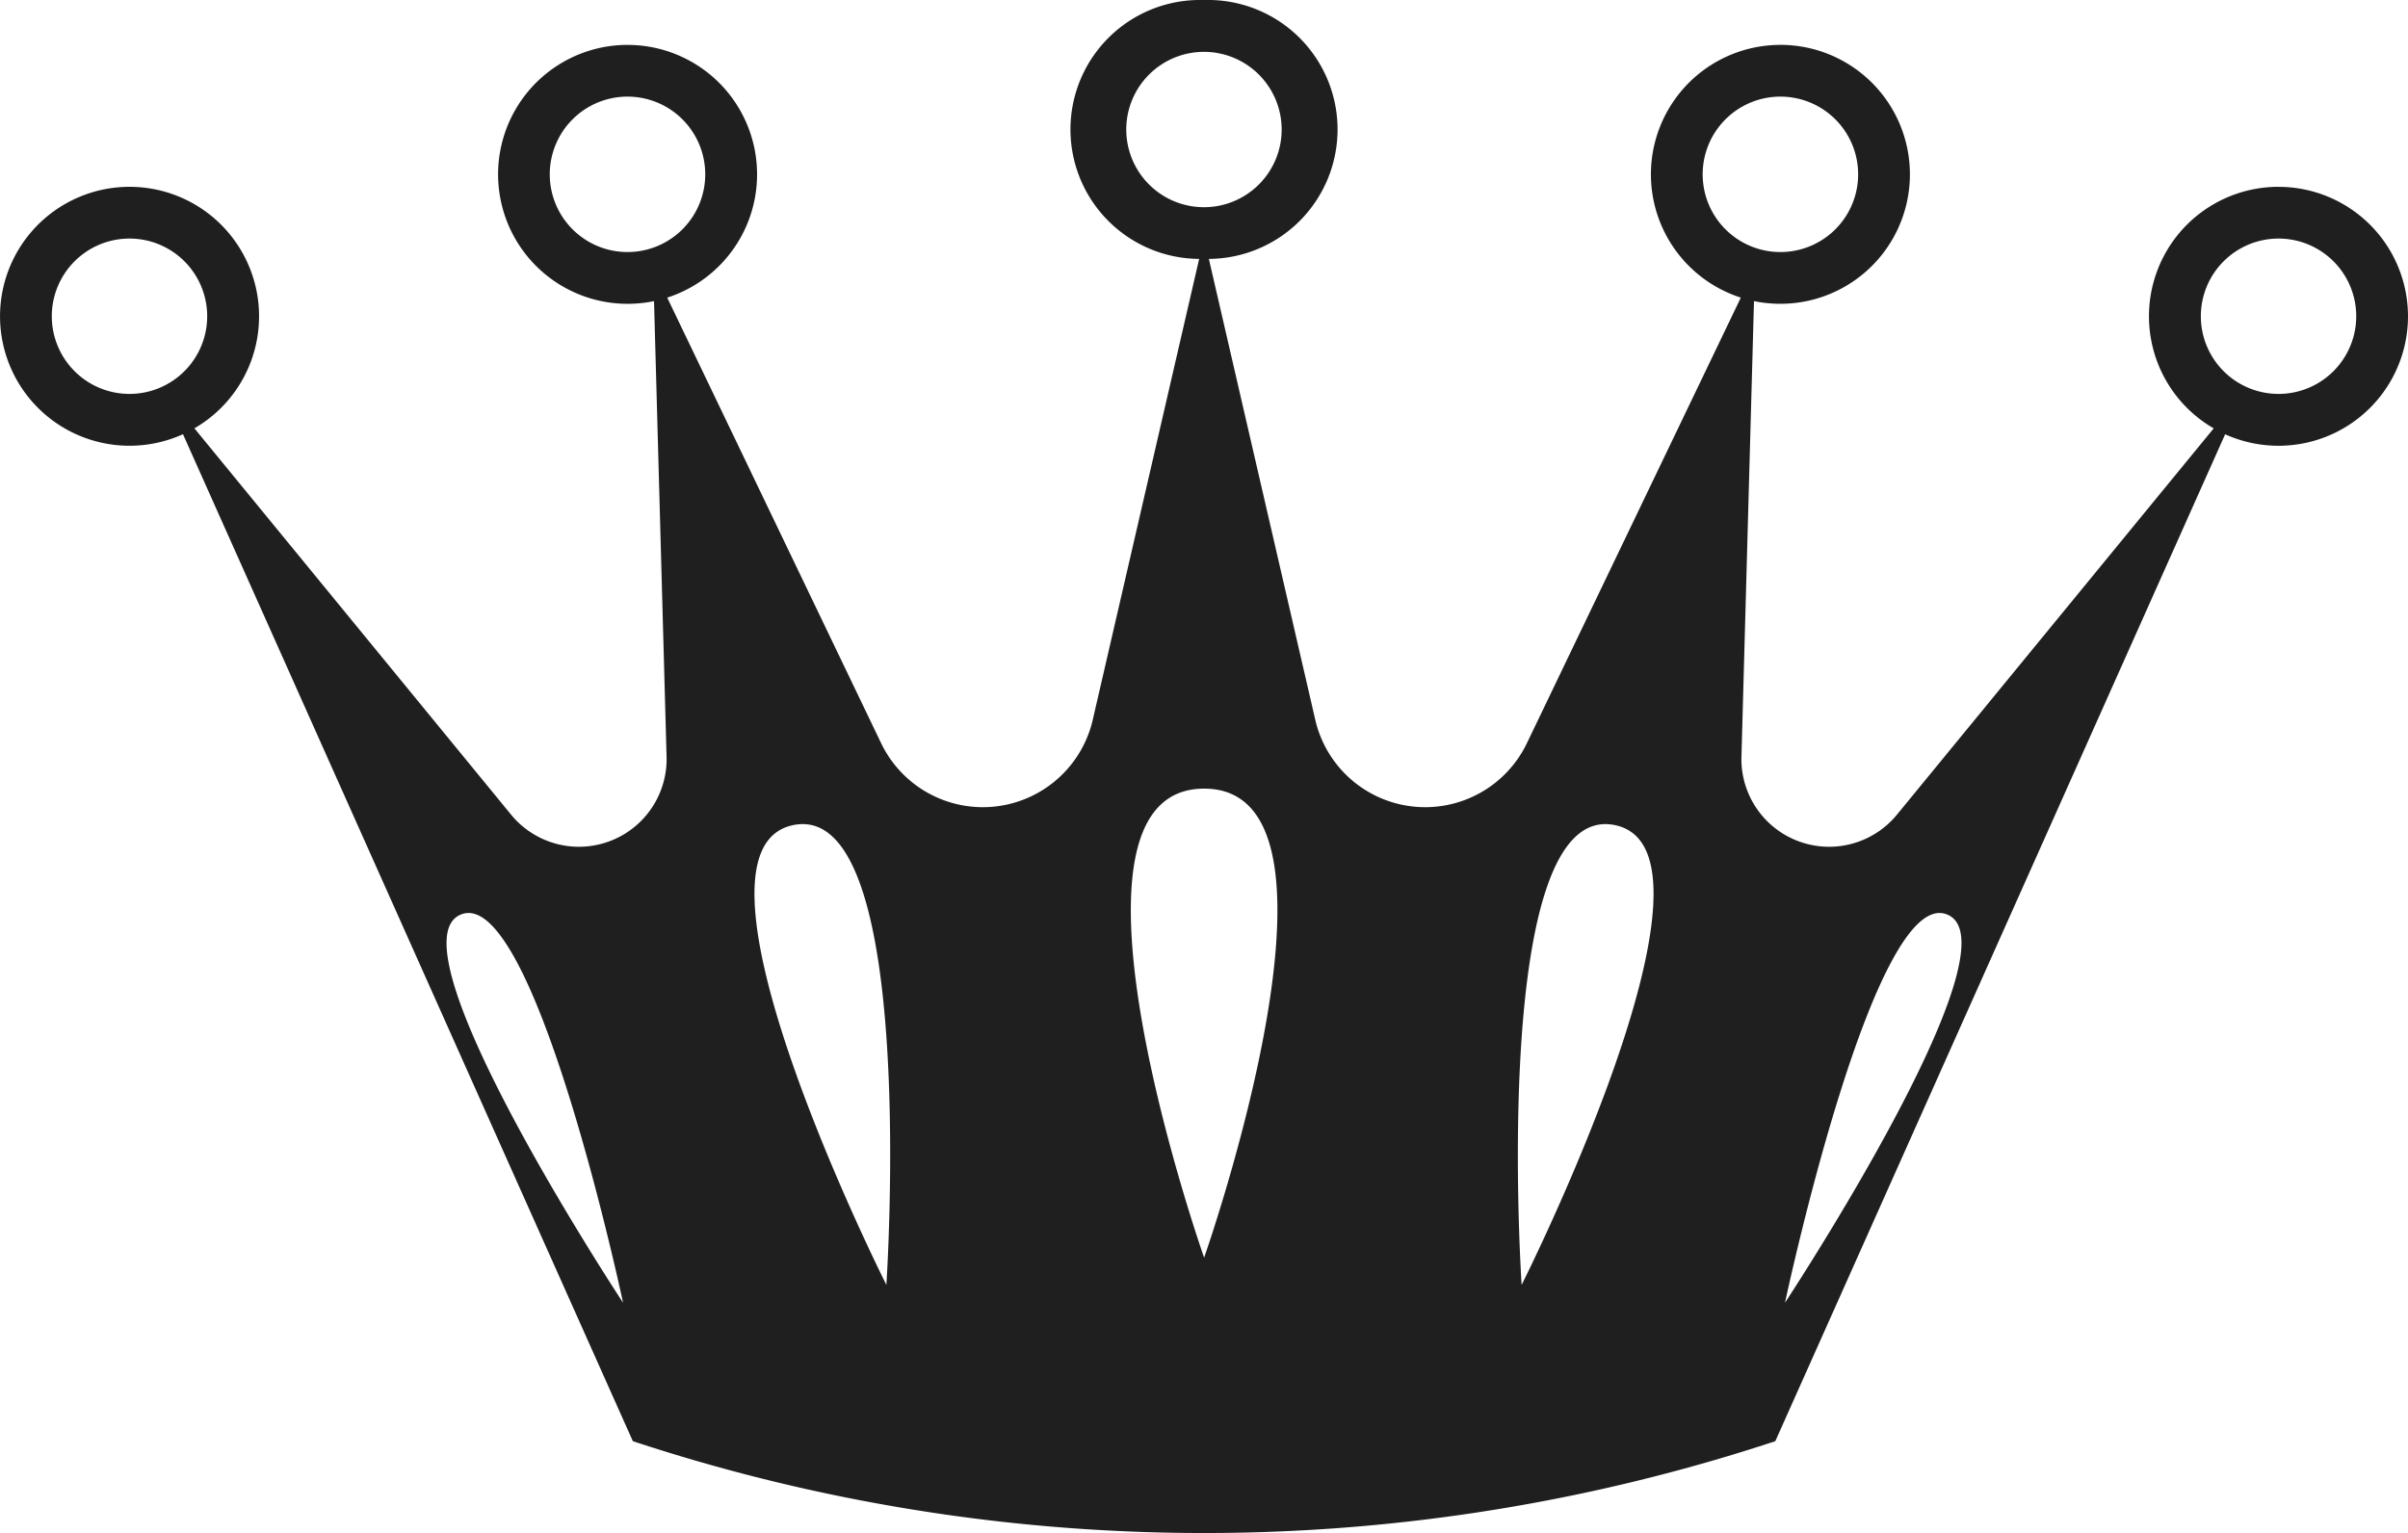 <svg xmlns="http://www.w3.org/2000/svg" width="109.839" height="69.946" viewBox="0 0 109.839 69.946">
  <g id="Group_2246" data-name="Group 2246" transform="translate(-915.632 -1173.798)">
    <path id="Path_10359" data-name="Path 10359" d="M1016.609,1193.342l-14.447,17.623a4,4,0,0,1-7.095-2.644l.572-20.785.04-1.492-.641,1.333-9.757,20.328a5.146,5.146,0,0,1-9.655-1.068l-4.853-21.027-.221-.96-.221.96-4.853,21.027a5.146,5.146,0,0,1-9.655,1.068l-9.757-20.328-.641-1.333.04,1.492.572,20.785a4,4,0,0,1-7.095,2.644L924.5,1193.342l-1.405-1.713.884,1.981,20.52,45.944a83.106,83.106,0,0,0,52.112,0l20.52-45.944.884-1.981Zm-79.962,22.186c3.343-1.4,7.406,17.71,7.406,17.71s-10.756-16.308-7.406-17.71Zm19.416,16.895s-9.97-19.821-4.241-20.98,4.241,20.98,4.241,20.98Zm14.494-1.242s-7.522-21.4,0-21.4,0,21.4,0,21.4Zm14.483,1.242s-1.478-22.135,4.245-20.98-4.245,20.98-4.245,20.98Zm12.013.815s4.063-19.108,7.406-17.71-7.406,17.71-7.406,17.71Z" fill="#1f1f1f"/>
    <path id="Path_10360" data-name="Path 10360" d="M970.552,1173.8a5.907,5.907,0,1,0-.221,11.811c.072,0,.148,0,.221,0s.148,0,.221,0a5.907,5.907,0,1,0-.221-11.811Zm0,9.452a3.544,3.544,0,1,1,3.542-3.546,3.544,3.544,0,0,1-3.542,3.546Z" fill="#1f1f1f"/>
    <path id="Path_10361" data-name="Path 10361" d="M944.259,1175.846a5.907,5.907,0,1,0,0,11.814,6.01,6.01,0,0,0,1.206-.123,5.678,5.678,0,0,0,.6-.159,5.907,5.907,0,0,0-1.807-11.531Zm0,9.452a3.546,3.546,0,1,1,3.542-3.546,3.546,3.546,0,0,1-3.542,3.546Z" fill="#1f1f1f"/>
    <path id="Path_10362" data-name="Path 10362" d="M921.541,1182.322a5.907,5.907,0,1,0,2.434,11.289c.177-.08.351-.17.521-.268a5.906,5.906,0,0,0-2.955-11.021Zm0,9.449a3.544,3.544,0,1,1,3.542-3.542,3.544,3.544,0,0,1-3.542,3.542Z" fill="#1f1f1f"/>
    <path id="Path_10363" data-name="Path 10363" d="M996.845,1175.846a5.907,5.907,0,0,0-1.807,11.531,5.643,5.643,0,0,0,.6.159,6.03,6.03,0,0,0,1.206.123,5.907,5.907,0,0,0,0-11.814Zm0,9.452a3.546,3.546,0,1,1,3.545-3.546,3.546,3.546,0,0,1-3.545,3.546Z" fill="#1f1f1f"/>
    <path id="Path_10364" data-name="Path 10364" d="M1019.564,1182.322a5.906,5.906,0,0,0-2.955,11.021,5.388,5.388,0,0,0,.518.268,5.907,5.907,0,1,0,2.437-11.288Zm0,9.449a3.544,3.544,0,1,1,3.546-3.542,3.544,3.544,0,0,1-3.546,3.542Z" fill="#1f1f1f"/>
  </g>
</svg>
